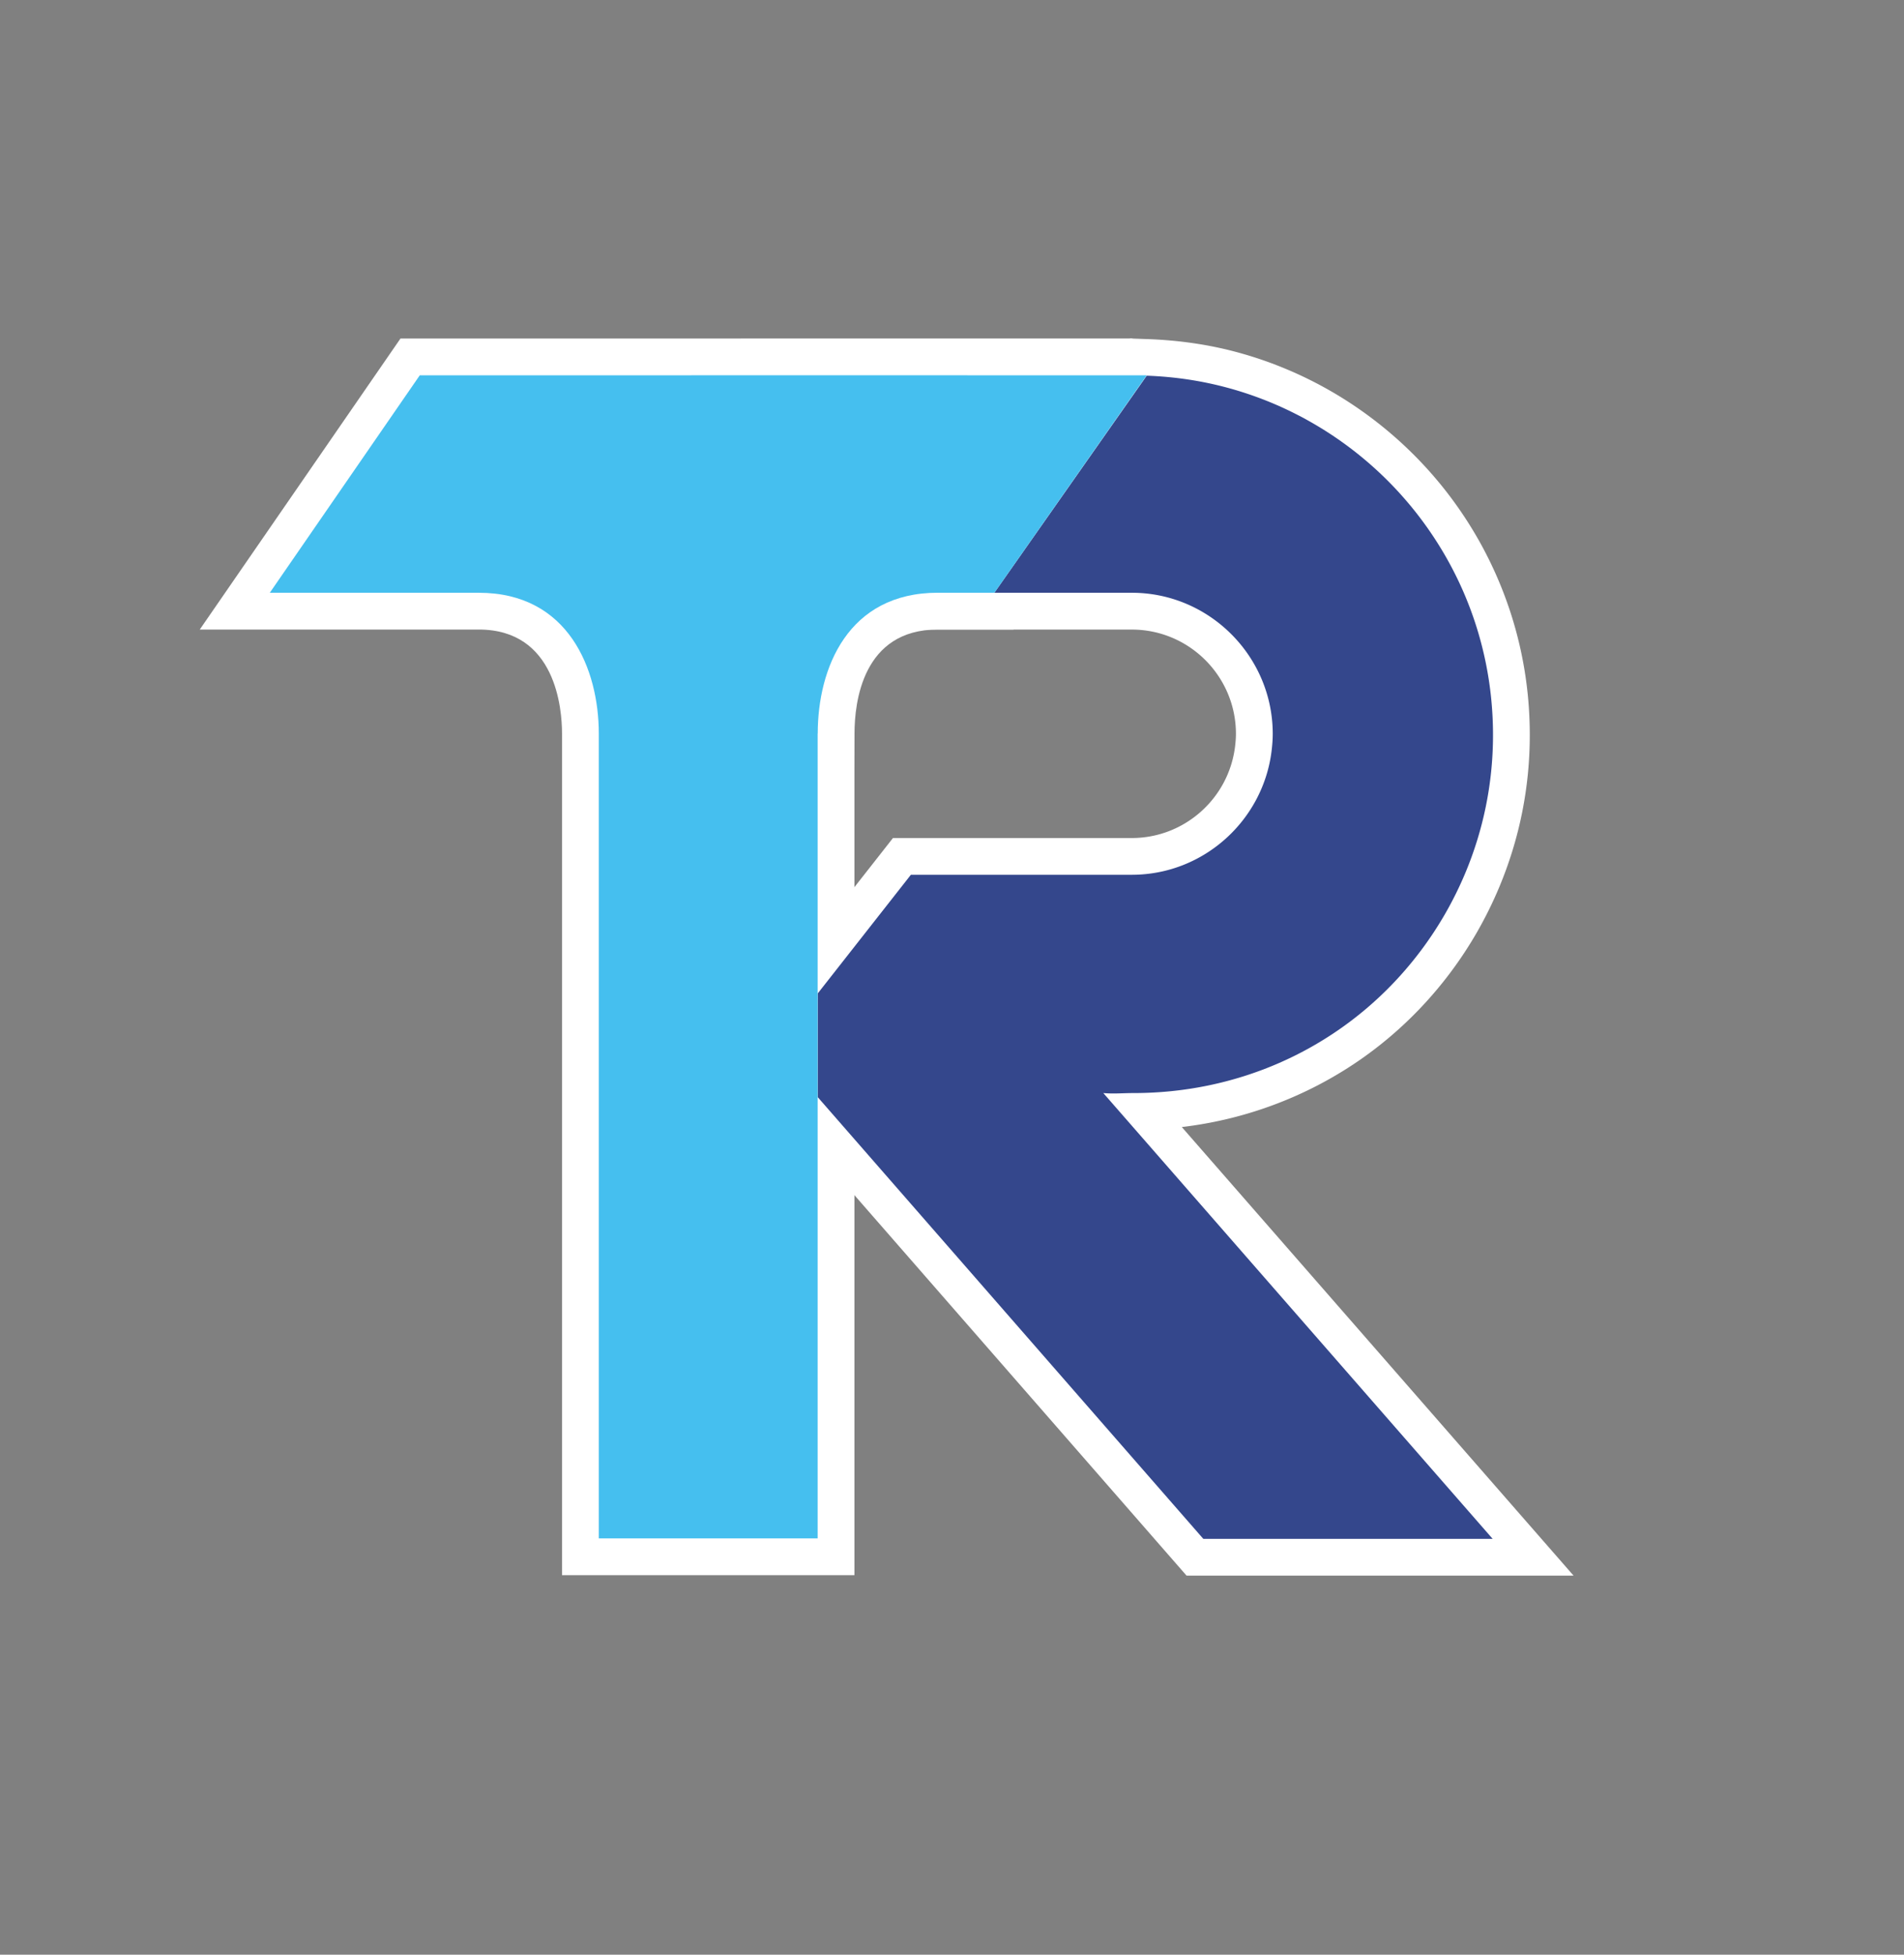 <?xml version="1.0" ?>
<svg xmlns="http://www.w3.org/2000/svg" xml:space="preserve" viewBox="0 0 673.18 690.85">
	<rect x="0" y="0" width="673.18" height="690.85" fill="#808080" stroke="none"/>
	<style>.st0{fill:#fff}</style>
	<g id="White_Outline">
		<path d="M422.48 550.36 290.49 399.21l-7.89 15.25.01-65.61 36.27-46.19h81.29c21.82 0 40.28-16.36 42.95-38.05.25-2 .36-3.68.36-5.27 0-23.91-19.43-43.36-43.31-43.36h-61.12l59.76-85.12.14-.18c.07-.08.13-.18.2-.29l.11-.18 1.07-1.52.59-.52c.09-.08.19-.16.28-.23l1.39-1.72 3.25.12c10.18.38 19.96 1.79 29.08 4.2 4.21 1.11 8.4 2.44 12.47 3.96 4.04 1.5 8.04 3.22 11.9 5.11 19.15 9.35 36.01 23.35 48.75 40.5 2.54 3.42 4.94 7 7.14 10.63a141.9 141.9 0 0 1 3.19 5.57c2.04 3.78 3.92 7.7 5.58 11.65 6.91 16.41 10.41 33.84 10.41 51.79 0 17.68-3.46 34.92-10.27 51.23-2.17 5.2-4.71 10.33-7.53 15.23a133.96 133.96 0 0 1-19.25 25.74c-24.34 25.48-57.23 39.89-92.95 40.81l137.68 157.58H422.48z" class="st0"/>
		<path d="M405.6 132.86c9.55.35 18.77 1.64 27.66 3.99a125.973 125.973 0 0 1 23.17 8.62 127.65 127.65 0 0 1 46.39 38.54c2.42 3.25 4.69 6.63 6.79 10.11 1.05 1.74 2.06 3.51 3.04 5.31 1.94 3.59 3.71 7.29 5.31 11.07 6.38 15.15 9.9 31.8 9.9 49.27 0 17.28-3.5 33.72-9.77 48.72-2.09 5-4.49 9.84-7.17 14.5-5.12 8.9-11.27 17.11-18.32 24.49-23.15 24.24-55.71 38.84-91.87 38.84-2.54 0-4.77.15-7.08.15-1.15 0-2.33-.04-3.57-.15l137.64 157.54h-102.3L289.11 387.74l.01-36.64 32.93-41.94h78.13c25.34 0 46.38-19.19 49.4-43.75.24-1.99.41-4.01.41-6.06 0-27.4-22.42-49.86-49.81-49.86h-48.61L404 134.8c.26-.32.5-.66.71-1.01l.5-.71c.1-.1.27-.08.39-.22m-6.02-13.23-3.05 3.78-1.08.96-.88 1.25-.5.71-.25.36-.09.15-.11.13-.26.37-52.44 74.7-14.37 20.47h73.62c20.3 0 36.81 16.53 36.81 36.86 0 1.32-.1 2.74-.31 4.47-2.27 18.44-17.96 32.34-36.5 32.34H315.72l-3.9 4.97-32.93 41.94-2.78 3.53v4.49l-.01 36.64-.01 54.06 15.85-31.04 123.69 141.65 3.89 4.45H556.35l-18.83-21.55-119.68-136.99c13.44-1.59 26.45-5.06 38.85-10.39 17.17-7.38 32.42-17.97 45.33-31.48a140.61 140.61 0 0 0 20.18-26.99c2.96-5.15 5.61-10.52 7.89-15.97 7.15-17.11 10.78-35.18 10.78-53.73 0-18.83-3.67-37.1-10.92-54.32-1.74-4.14-3.71-8.25-5.85-12.21-1.07-1.99-2.2-3.95-3.35-5.85-2.3-3.81-4.82-7.56-7.49-11.15-13.36-17.98-31.04-32.66-51.12-42.46-4.05-1.98-8.26-3.78-12.48-5.36-4.27-1.59-8.67-2.99-13.08-4.15-9.58-2.53-19.84-4.01-30.5-4.41l-6.5-.23z" class="st0"/>
		<path d="M205.2 550.21V259.26c0-7.23-1.73-43.27-35.92-43.27H83l62-89.84h6.72c19.29 0 118.57-.02 187.05-.02 25.77 0 47.18 0 58.33.01h1.5l1.19.58c.08.04.41.19.41.19l.16.09s.09.05.34.13l.8.29.7.48s.1.06.36.17l1.39.59.99 1.14c.18.21.39.37.64.48l7.19 3.21-57.83 82.5h-23.4c-33.35 0-35.94 33.12-35.94 43.27v6.5h-.03V550.2H205.2z" class="st0"/>
		<path d="M338.71 132.63c25.79 0 47.23 0 58.39.01.03.02.07.03.1.04.41.23.86.41 1.32.58.46.31.97.57 1.5.8.78.9 1.75 1.64 2.91 2.16l-51.36 73.28h-20.01c-31.81 0-42.44 26.73-42.44 49.77h-.03v284.44H211.7V259.26c0-22.55-10.6-49.77-42.42-49.77h-73.9l53.02-76.85c.89.01 114.45-.01 190.31-.01m0-13c-68.49 0-167.71.02-186.99.02h-10.13l-3.88 5.62-53.02 76.85-14.06 20.38H169.29c27.3 0 29.42 28.14 29.42 36.77v297.44h103.38V272.26l.03-13c0-11.05 2.87-36.77 29.44-36.77H358.33l3.88-5.54 51.36-73.28 9.05-12.91-13.45-6-1.3-1.5-2.46-1.05-.94-.64-1.41-.5-.17-.09c-.09-.04-.18-.09-.27-.13l-2.46-1.22H338.71z" class="st0"/>
	</g>
	<g id="TR_Mark">
		<path d="M390.09 386.32c3.73.33 6.83 0 10.65 0 36.16 0 68.72-14.6 91.87-38.84a127.83 127.83 0 0 0 18.32-24.49c2.68-4.66 5.08-9.5 7.17-14.5 6.27-15 9.77-31.44 9.77-48.72 0-17.47-3.52-34.12-9.9-49.27-1.59-3.79-3.37-7.48-5.31-11.07-.97-1.79-1.98-3.57-3.04-5.31a127.65 127.65 0 0 0-53.18-48.65c-3.68-1.8-7.45-3.42-11.32-4.86-3.87-1.44-7.82-2.7-11.85-3.76-8.93-2.36-18.25-3.73-27.84-4.07l-53.86 76.72h48.61c27.4 0 49.81 22.46 49.81 49.86 0 2.05-.17 4.07-.41 6.06-3.02 24.56-24.06 43.75-49.4 43.75h-78.13l-32.93 41.94-.01 36.64 136.33 156.12h102.3L390.09 386.32z" style="fill:#34478c"/>
		<path d="M148.41 132.65 95.39 209.5h73.9c31.81 0 42.42 27.22 42.42 49.77v284.44h77.38V259.26h.03c0-23.04 10.63-49.77 42.44-49.77h20.01l53.86-76.85c-1.25-.04-255.7.01-257.02.01z" style="fill:#45bfef"/>
	</g>
</svg>